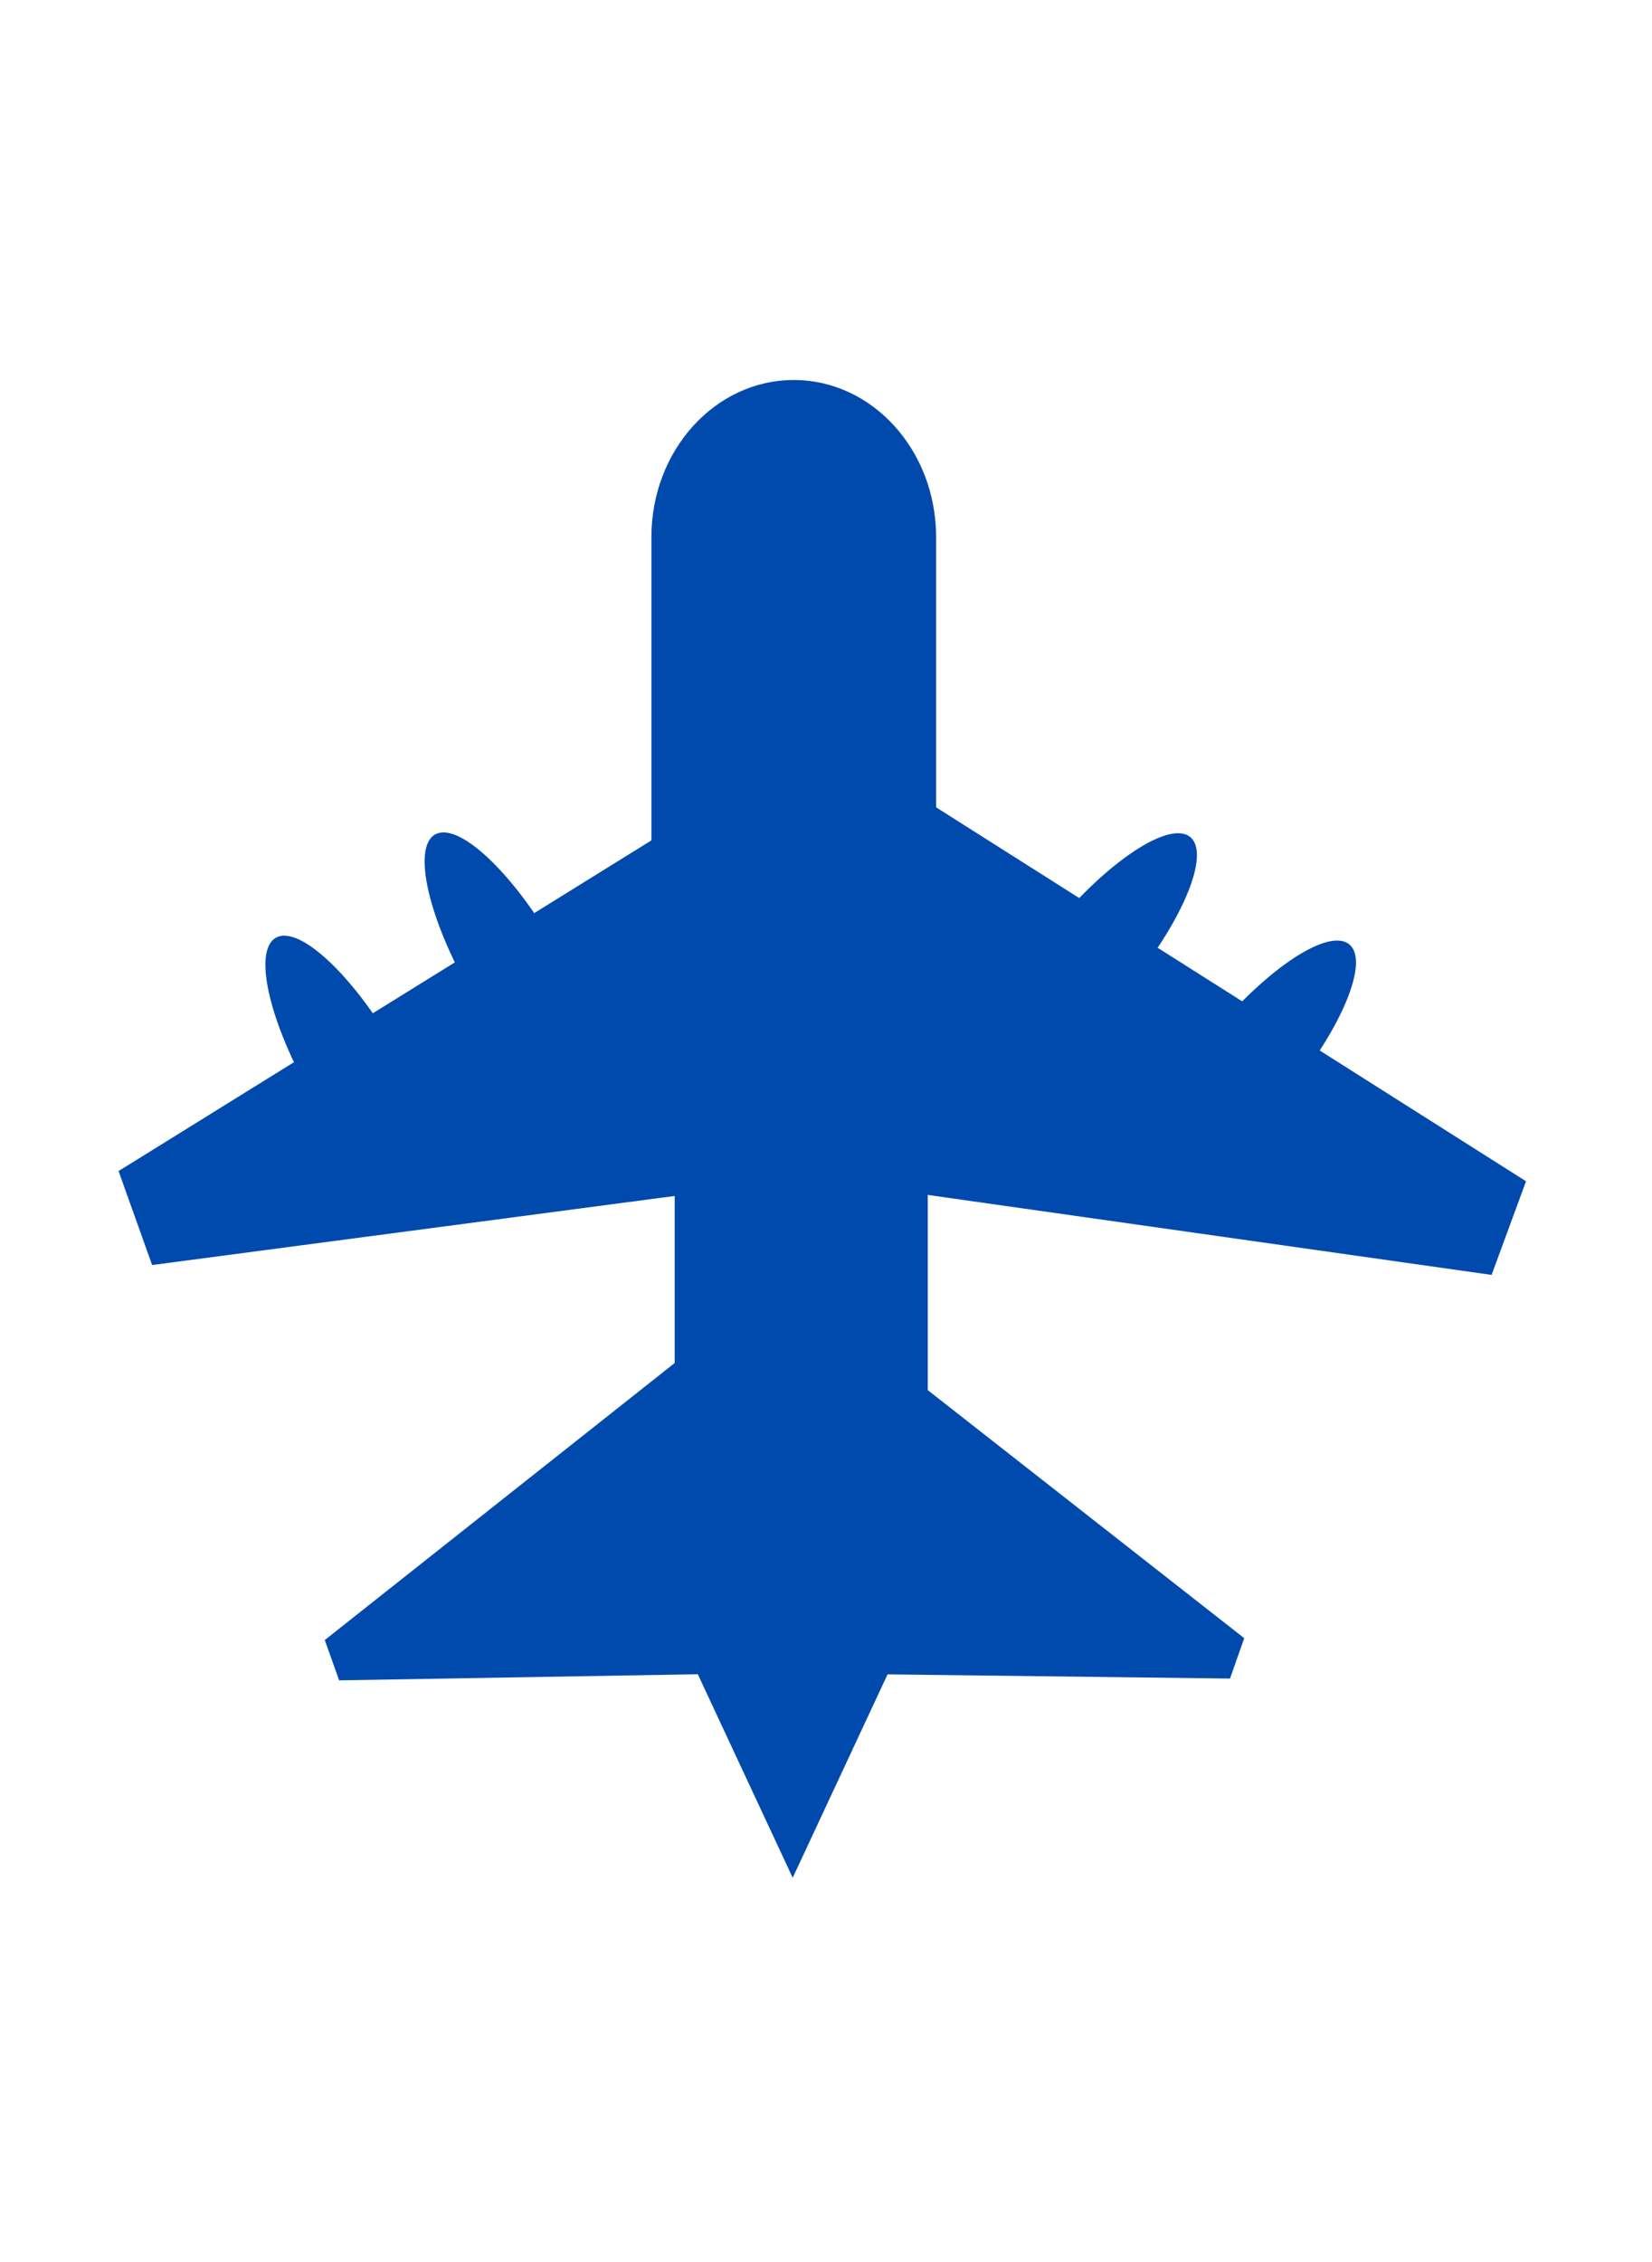 <svg xmlns="http://www.w3.org/2000/svg" width="361" zoomAndPan="magnify" viewBox="0 0 270.75 370.5" height="494" preserveAspectRatio="xMidYMid meet" version="1.0"><defs><clipPath id="109d34d692"><path d="M 106.762 62.242 L 153.422 62.242 L 153.422 207.508 L 106.762 207.508 Z M 106.762 62.242 " clip-rule="nonzero"/></clipPath><clipPath id="0a3935348b"><path d="M 153.422 181.684 C 153.422 195.891 142.977 207.406 130.094 207.406 C 117.207 207.406 106.762 195.891 106.762 181.684 L 106.762 87.965 C 106.762 73.758 117.207 62.242 130.094 62.242 C 142.977 62.242 153.422 73.758 153.422 87.965 Z M 153.422 181.684 " clip-rule="nonzero"/></clipPath><clipPath id="95a4a19b55"><path d="M 19 127 L 147 127 L 147 208 L 19 208 Z M 19 127 " clip-rule="nonzero"/></clipPath><clipPath id="0e864effe8"><path d="M 33.59 231.422 L 10.773 167.586 L 123.484 127.301 L 146.301 191.141 Z M 33.59 231.422 " clip-rule="nonzero"/></clipPath><clipPath id="20774d3c79"><path d="M 24.93 207.203 L 19.43 191.809 L 123.363 127.348 L 146.176 191.184 Z M 24.93 207.203 " clip-rule="nonzero"/></clipPath><clipPath id="7501490715"><path d="M 123 128 L 251 128 L 251 209 L 123 209 Z M 123 128 " clip-rule="nonzero"/></clipPath><clipPath id="777fb68040"><path d="M 258.992 169.34 L 235.574 232.961 L 123.246 191.605 L 146.668 127.988 Z M 258.992 169.34 " clip-rule="nonzero"/></clipPath><clipPath id="97dd7cdc45"><path d="M 250.105 193.48 L 244.461 208.82 L 123.371 191.652 L 146.793 128.035 Z M 250.105 193.48 " clip-rule="nonzero"/></clipPath><clipPath id="3425d74faa"><path d="M 110.574 132.082 L 152.051 132.082 L 152.051 277.246 L 110.574 277.246 Z M 110.574 132.082 " clip-rule="nonzero"/></clipPath><clipPath id="31b3775f2f"><path d="M 152.051 251.523 C 152.051 265.727 142.766 277.246 131.312 277.246 C 119.859 277.246 110.574 265.727 110.574 251.523 L 110.574 157.805 C 110.574 143.598 119.859 132.082 131.312 132.082 C 142.766 132.082 152.051 143.598 152.051 157.805 Z M 152.051 251.523 " clip-rule="nonzero"/></clipPath><clipPath id="020452a651"><path d="M 53 218 L 136 218 L 136 276 L 53 276 Z M 53 218 " clip-rule="nonzero"/></clipPath><clipPath id="c3bbb1ae72"><path d="M 64.242 299.449 L 44.57 244.402 L 116.387 218.734 L 136.062 273.781 Z M 64.242 299.449 " clip-rule="nonzero"/></clipPath><clipPath id="5d2ed25033"><path d="M 55.586 275.227 L 53.227 268.625 L 116.184 218.809 L 135.859 273.855 Z M 55.586 275.227 " clip-rule="nonzero"/></clipPath><clipPath id="8d1169206a"><path d="M 121 218 L 204 218 L 204 275 L 121 275 Z M 121 218 " clip-rule="nonzero"/></clipPath><clipPath id="cd67c1c40e"><path d="M 212.457 244.051 L 193.055 299.191 L 121.109 273.883 L 140.512 218.738 Z M 212.457 244.051 " clip-rule="nonzero"/></clipPath><clipPath id="a76d56b637"><path d="M 203.918 268.316 L 201.59 274.93 L 121.312 273.953 L 140.715 218.809 Z M 203.918 268.316 " clip-rule="nonzero"/></clipPath><clipPath id="de2506674e"><path d="M 78.473 204.664 L 181.363 204.664 L 181.363 307.559 L 78.473 307.559 Z M 78.473 204.664 " clip-rule="nonzero"/></clipPath><clipPath id="9d2030af68"><path d="M 129.918 204.664 L 146.289 239.742 L 181.363 256.109 L 146.289 272.48 L 129.918 307.559 L 113.551 272.48 L 78.473 256.109 L 113.551 239.742 Z M 129.918 204.664 " clip-rule="nonzero"/></clipPath><clipPath id="9b30eda157"><path d="M 69 136 L 99 136 L 99 182 L 69 182 Z M 69 136 " clip-rule="nonzero"/></clipPath><clipPath id="da56acb1da"><path d="M 78.113 132.742 L 103.898 177.305 L 90.25 185.199 L 64.465 140.641 Z M 78.113 132.742 " clip-rule="nonzero"/></clipPath><clipPath id="8be60cff58"><path d="M 90.996 155.008 C 98.109 167.305 100.824 179.039 97.055 181.219 C 93.289 183.398 84.465 175.199 77.348 162.902 C 70.234 150.605 67.52 138.871 71.289 136.691 C 75.059 134.512 83.879 142.711 90.996 155.008 Z M 90.996 155.008 " clip-rule="nonzero"/></clipPath><clipPath id="6a8efb610a"><path d="M 43 153 L 73 153 L 73 199 L 43 199 Z M 43 153 " clip-rule="nonzero"/></clipPath><clipPath id="61eb0fb959"><path d="M 52.016 149.66 L 77.801 194.219 L 64.156 202.117 L 38.371 157.555 Z M 52.016 149.66 " clip-rule="nonzero"/></clipPath><clipPath id="47914e7d16"><path d="M 64.898 171.922 C 72.016 184.219 74.727 195.953 70.961 198.137 C 67.191 200.316 58.371 192.117 51.254 179.82 C 44.141 167.523 41.426 155.789 45.195 153.605 C 48.961 151.426 57.785 159.629 64.898 171.922 Z M 64.898 171.922 " clip-rule="nonzero"/></clipPath><clipPath id="bf6b80d764"><path d="M 161 136 L 197 136 L 197 178 L 161 178 Z M 161 136 " clip-rule="nonzero"/></clipPath><clipPath id="7e3867bdfb"><path d="M 201.148 142.141 L 168.273 181.766 L 156.141 171.699 L 189.012 132.074 Z M 201.148 142.141 " clip-rule="nonzero"/></clipPath><clipPath id="62d13a017e"><path d="M 184.723 161.938 C 175.652 172.871 165.582 179.48 162.234 176.703 C 158.883 173.922 163.52 162.805 172.59 151.871 C 181.66 140.938 191.73 134.328 195.082 137.109 C 198.43 139.887 193.793 151.004 184.723 161.938 Z M 184.723 161.938 " clip-rule="nonzero"/></clipPath><clipPath id="c363ae956e"><path d="M 187 154 L 223 154 L 223 195 L 187 195 Z M 187 154 " clip-rule="nonzero"/></clipPath><clipPath id="076b21239f"><path d="M 227.211 159.719 L 194.34 199.344 L 182.207 189.277 L 215.078 149.652 Z M 227.211 159.719 " clip-rule="nonzero"/></clipPath><clipPath id="a41a240fea"><path d="M 210.789 179.516 C 201.719 190.449 191.648 197.059 188.297 194.281 C 184.949 191.5 189.586 180.383 198.656 169.449 C 207.727 158.516 217.797 151.906 221.145 154.688 C 224.496 157.465 219.859 168.582 210.789 179.516 Z M 210.789 179.516 " clip-rule="nonzero"/></clipPath></defs><g clip-path="url(#109d34d692)"><g clip-path="url(#0a3935348b)"><path fill="#004aad" d="M 153.422 62.242 L 153.422 207.328 L 106.762 207.328 L 106.762 62.242 Z M 153.422 62.242 " fill-opacity="1" fill-rule="nonzero"/></g></g><g clip-path="url(#95a4a19b55)"><g clip-path="url(#0e864effe8)"><g clip-path="url(#20774d3c79)"><path fill="#004aad" d="M 33.59 231.422 L 10.773 167.586 L 123.484 127.301 L 146.301 191.141 Z M 33.59 231.422 " fill-opacity="1" fill-rule="nonzero"/></g></g></g><g clip-path="url(#7501490715)"><g clip-path="url(#777fb68040)"><g clip-path="url(#97dd7cdc45)"><path fill="#004aad" d="M 258.992 169.34 L 235.574 232.961 L 123.246 191.605 L 146.668 127.988 Z M 258.992 169.34 " fill-opacity="1" fill-rule="nonzero"/></g></g></g><g clip-path="url(#3425d74faa)"><g clip-path="url(#31b3775f2f)"><path fill="#004aad" d="M 152.051 132.082 L 152.051 277.246 L 110.574 277.246 L 110.574 132.082 Z M 152.051 132.082 " fill-opacity="1" fill-rule="nonzero"/></g></g><g clip-path="url(#020452a651)"><g clip-path="url(#c3bbb1ae72)"><g clip-path="url(#5d2ed25033)"><path fill="#004aad" d="M 64.242 299.449 L 44.57 244.402 L 116.172 218.812 L 135.848 273.859 Z M 64.242 299.449 " fill-opacity="1" fill-rule="nonzero"/></g></g></g><g clip-path="url(#8d1169206a)"><g clip-path="url(#cd67c1c40e)"><g clip-path="url(#a76d56b637)"><path fill="#004aad" d="M 212.457 244.051 L 193.055 299.191 L 121.324 273.957 L 140.727 218.812 Z M 212.457 244.051 " fill-opacity="1" fill-rule="nonzero"/></g></g></g><g clip-path="url(#de2506674e)"><g clip-path="url(#9d2030af68)"><path fill="#004aad" d="M 78.473 204.664 L 181.363 204.664 L 181.363 307.559 L 78.473 307.559 Z M 78.473 204.664 " fill-opacity="1" fill-rule="nonzero"/></g></g><g clip-path="url(#9b30eda157)"><g clip-path="url(#da56acb1da)"><g clip-path="url(#8be60cff58)"><path fill="#004aad" d="M 78.113 132.742 L 103.867 177.25 L 90.223 185.148 L 64.465 140.641 Z M 78.113 132.742 " fill-opacity="1" fill-rule="nonzero"/></g></g></g><g clip-path="url(#6a8efb610a)"><g clip-path="url(#61eb0fb959)"><g clip-path="url(#47914e7d16)"><path fill="#004aad" d="M 52.016 149.66 L 77.77 194.168 L 64.125 202.062 L 38.371 157.555 Z M 52.016 149.66 " fill-opacity="1" fill-rule="nonzero"/></g></g></g><g clip-path="url(#bf6b80d764)"><g clip-path="url(#7e3867bdfb)"><g clip-path="url(#62d13a017e)"><path fill="#004aad" d="M 201.148 142.141 L 168.312 181.719 L 156.18 171.652 L 189.012 132.074 Z M 201.148 142.141 " fill-opacity="1" fill-rule="nonzero"/></g></g></g><g clip-path="url(#c363ae956e)"><g clip-path="url(#076b21239f)"><g clip-path="url(#a41a240fea)"><path fill="#004aad" d="M 227.211 159.719 L 194.379 199.297 L 182.246 189.23 L 215.078 149.652 Z M 227.211 159.719 " fill-opacity="1" fill-rule="nonzero"/></g></g></g></svg>